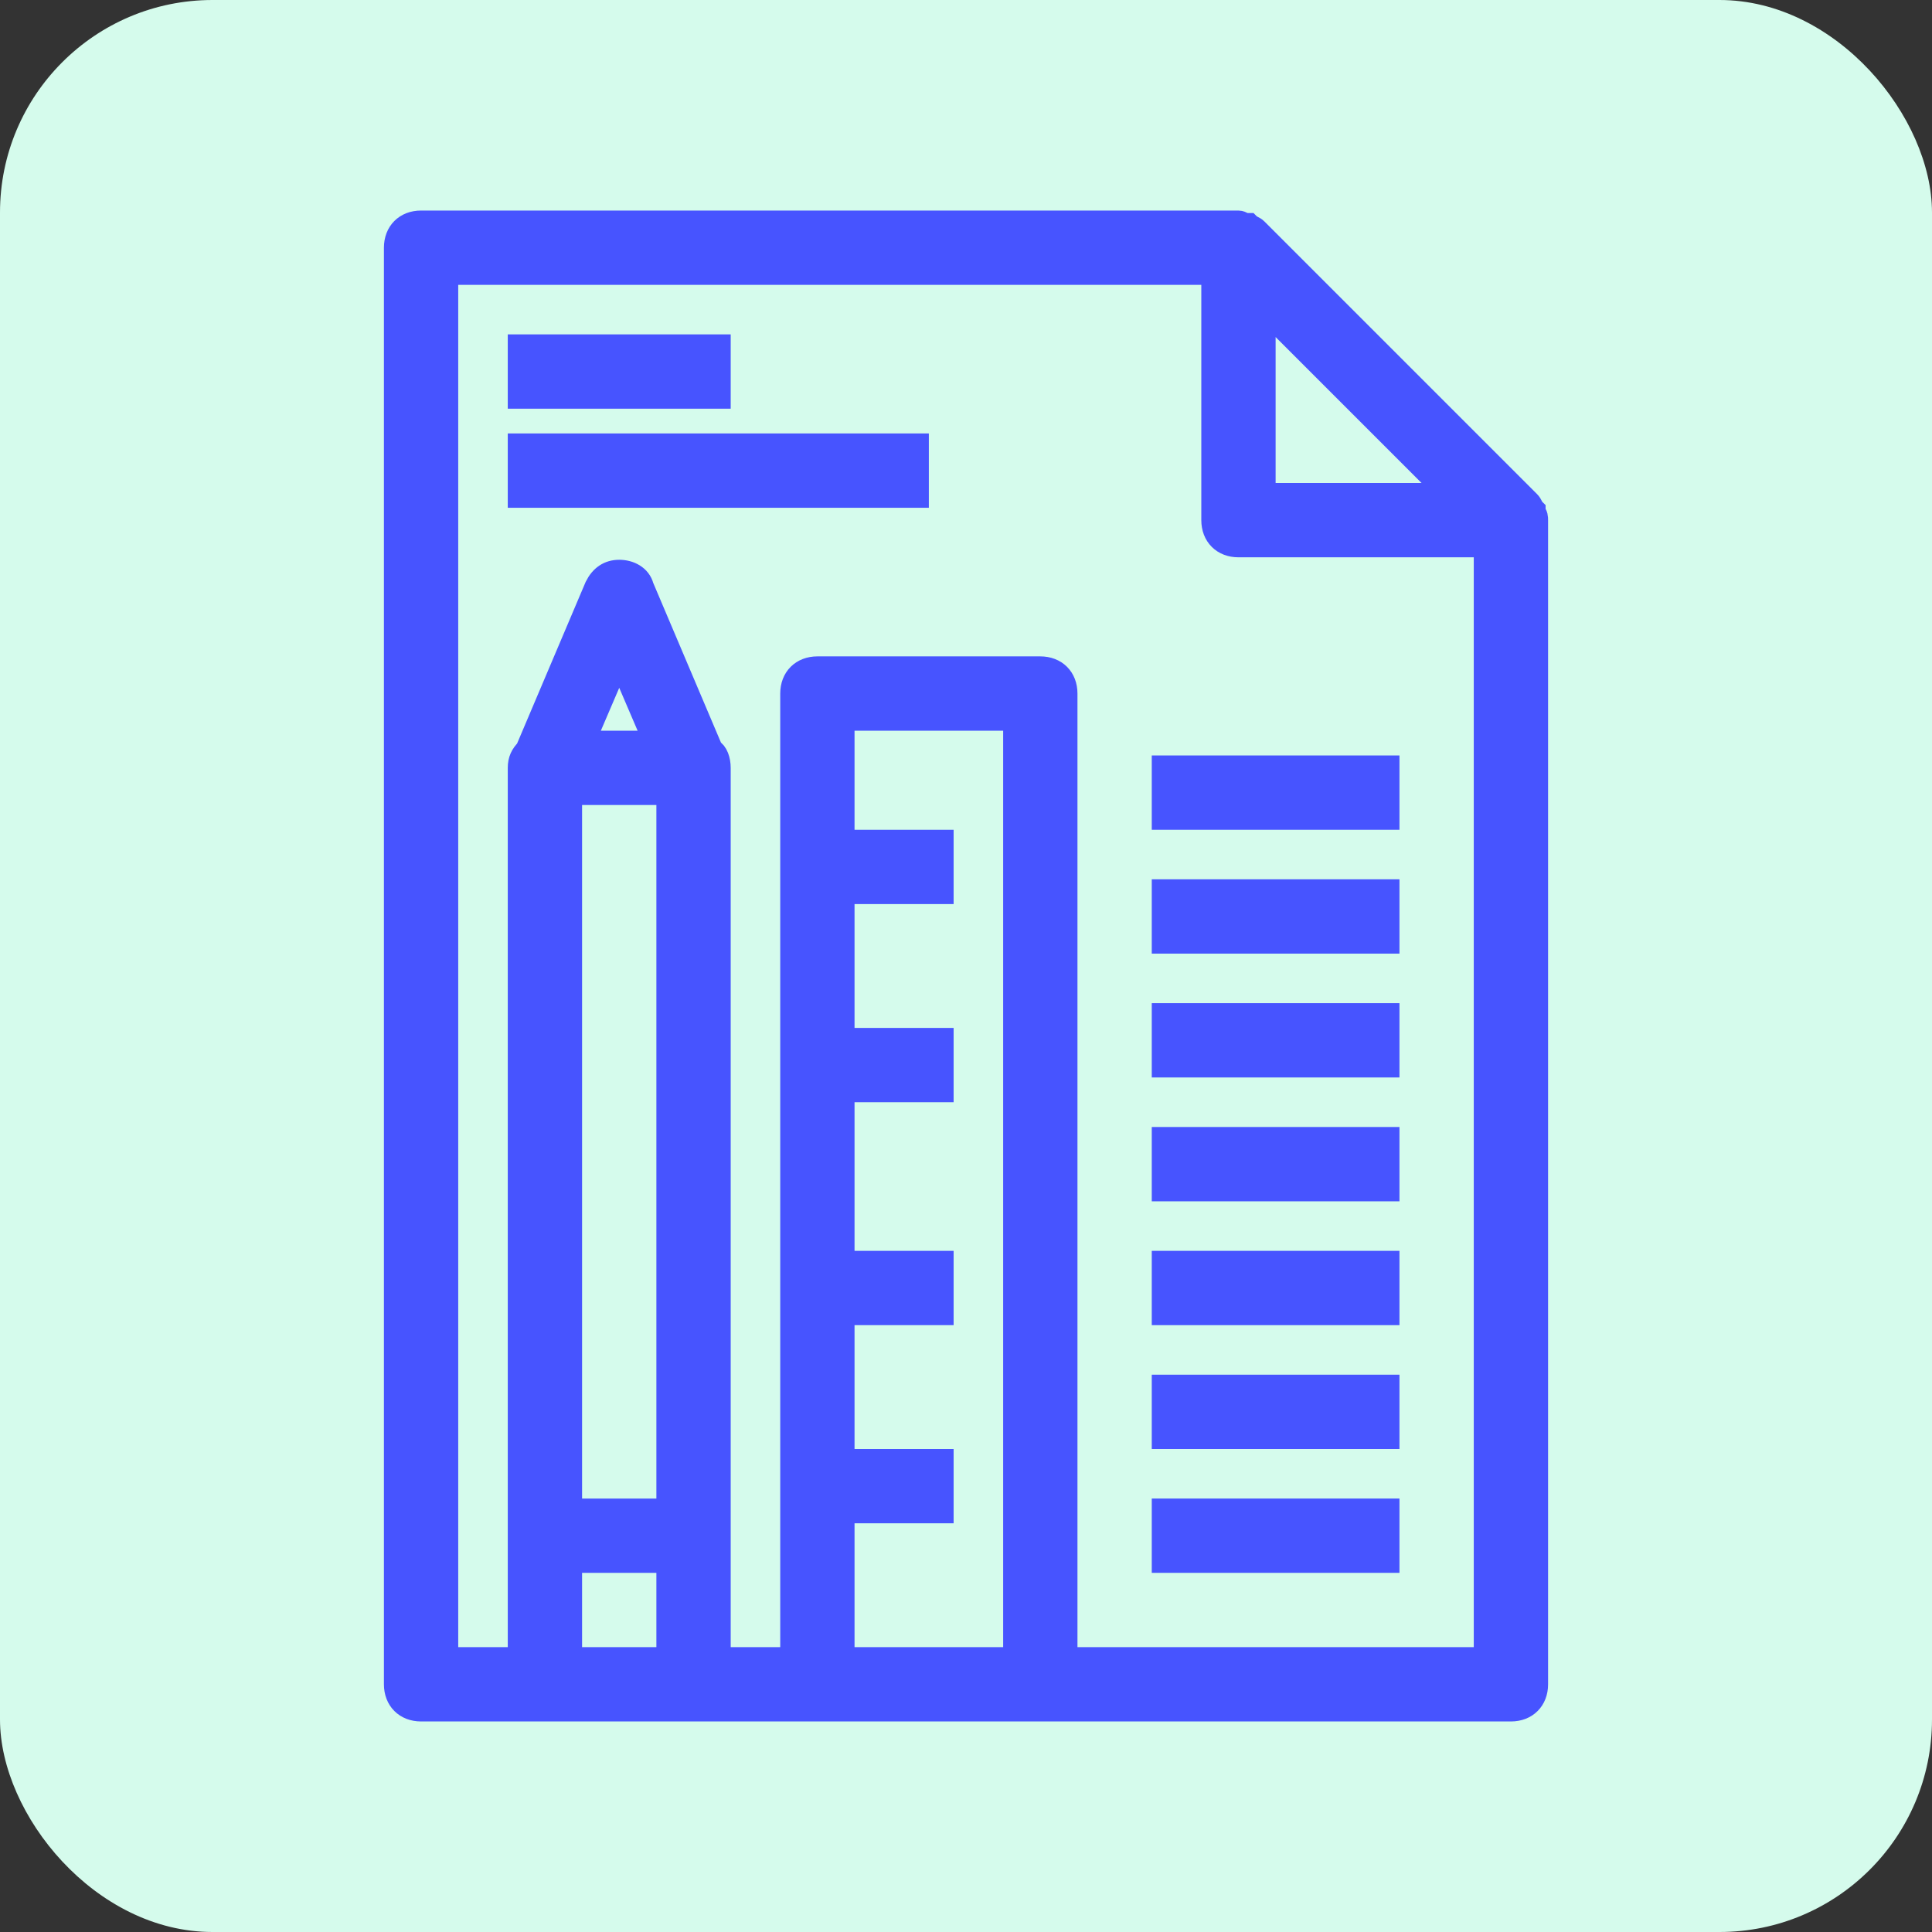 <!DOCTYPE svg PUBLIC "-//W3C//DTD SVG 1.1//EN" "http://www.w3.org/Graphics/SVG/1.1/DTD/svg11.dtd">
<!-- Uploaded to: SVG Repo, www.svgrepo.com, Transformed by: SVG Repo Mixer Tools -->
<svg fill="#4754ff" version="1.1" id="Capa_1" xmlns="http://www.w3.org/2000/svg" xmlns:xlink="http://www.w3.org/1999/xlink" viewBox="-9 -9 78.00 78.00" xml:space="preserve" width="800px" height="800px" stroke="#4754ff">
<rect x="-9" y="-9" width="78.00" height="78.00" fill="#333333" stroke="none"/>
<g id="SVGRepo_bgCarrier" stroke-width="0">
<rect x="-9" y="-9" width="78.00" height="78.00" rx="8.58" fill="#d5fbec" strokewidth="0"/>
</g>
<g id="SVGRepo_tracerCarrier" stroke-linecap="round" stroke-linejoin="round" stroke="#CCCCCC" stroke-width="0.24"/>
<g id="SVGRepo_iconCarrier"> <g> <g> <path d="M53,12c0-0.1,0-0.2-0.1-0.3v-0.1c-0.1-0.1-0.1-0.2-0.2-0.3l-11-11c-0.1-0.1-0.2-0.1-0.3-0.2h-0.1C41.2,0.1,41.1,0,41,0 l0,0H8C7.4,0,7,0.4,7,1v58c0,0.6,0.4,1,1,1h5h6h5h9h19c0.6,0,1-0.4,1-1V12L53,12z M49.6,11H42V3.4L49.6,11z M14,23h4v29h-4V23z M14.5,21l1.5-3.5l1.5,3.5H14.5z M14,58v-4h4v4H14z M25,58v-6h4v-2h-4v-6h4v-2h-4v-7h4v-2h-4v-6h4v-2h-4v-5h7v38H25z M34,58V19 c0-0.6-0.4-1-1-1h-9c-0.6,0-1,0.4-1,1v39h-3v-5V22c0-0.3-0.1-0.6-0.3-0.7l-2.8-6.6c-0.1-0.4-0.5-0.6-0.9-0.6s-0.7,0.2-0.9,0.6 l-2.8,6.6C12.1,21.5,12,21.7,12,22v31v5H9V2h31v10c0,0.6,0.4,1,1,1h10v45H34z"/> <rect x="12" y="5" width="8" height="2"/> <rect x="38" y="22" width="9" height="2"/> <rect x="38" y="27" width="9" height="2"/> <rect x="38" y="32" width="9" height="2"/> <rect x="38" y="37" width="9" height="2"/> <rect x="38" y="42" width="9" height="2"/> <rect x="38" y="47" width="9" height="2"/> <rect x="38" y="52" width="9" height="2"/> <rect x="12" y="9" width="16" height="2"/> </g> </g> </g>
</svg>